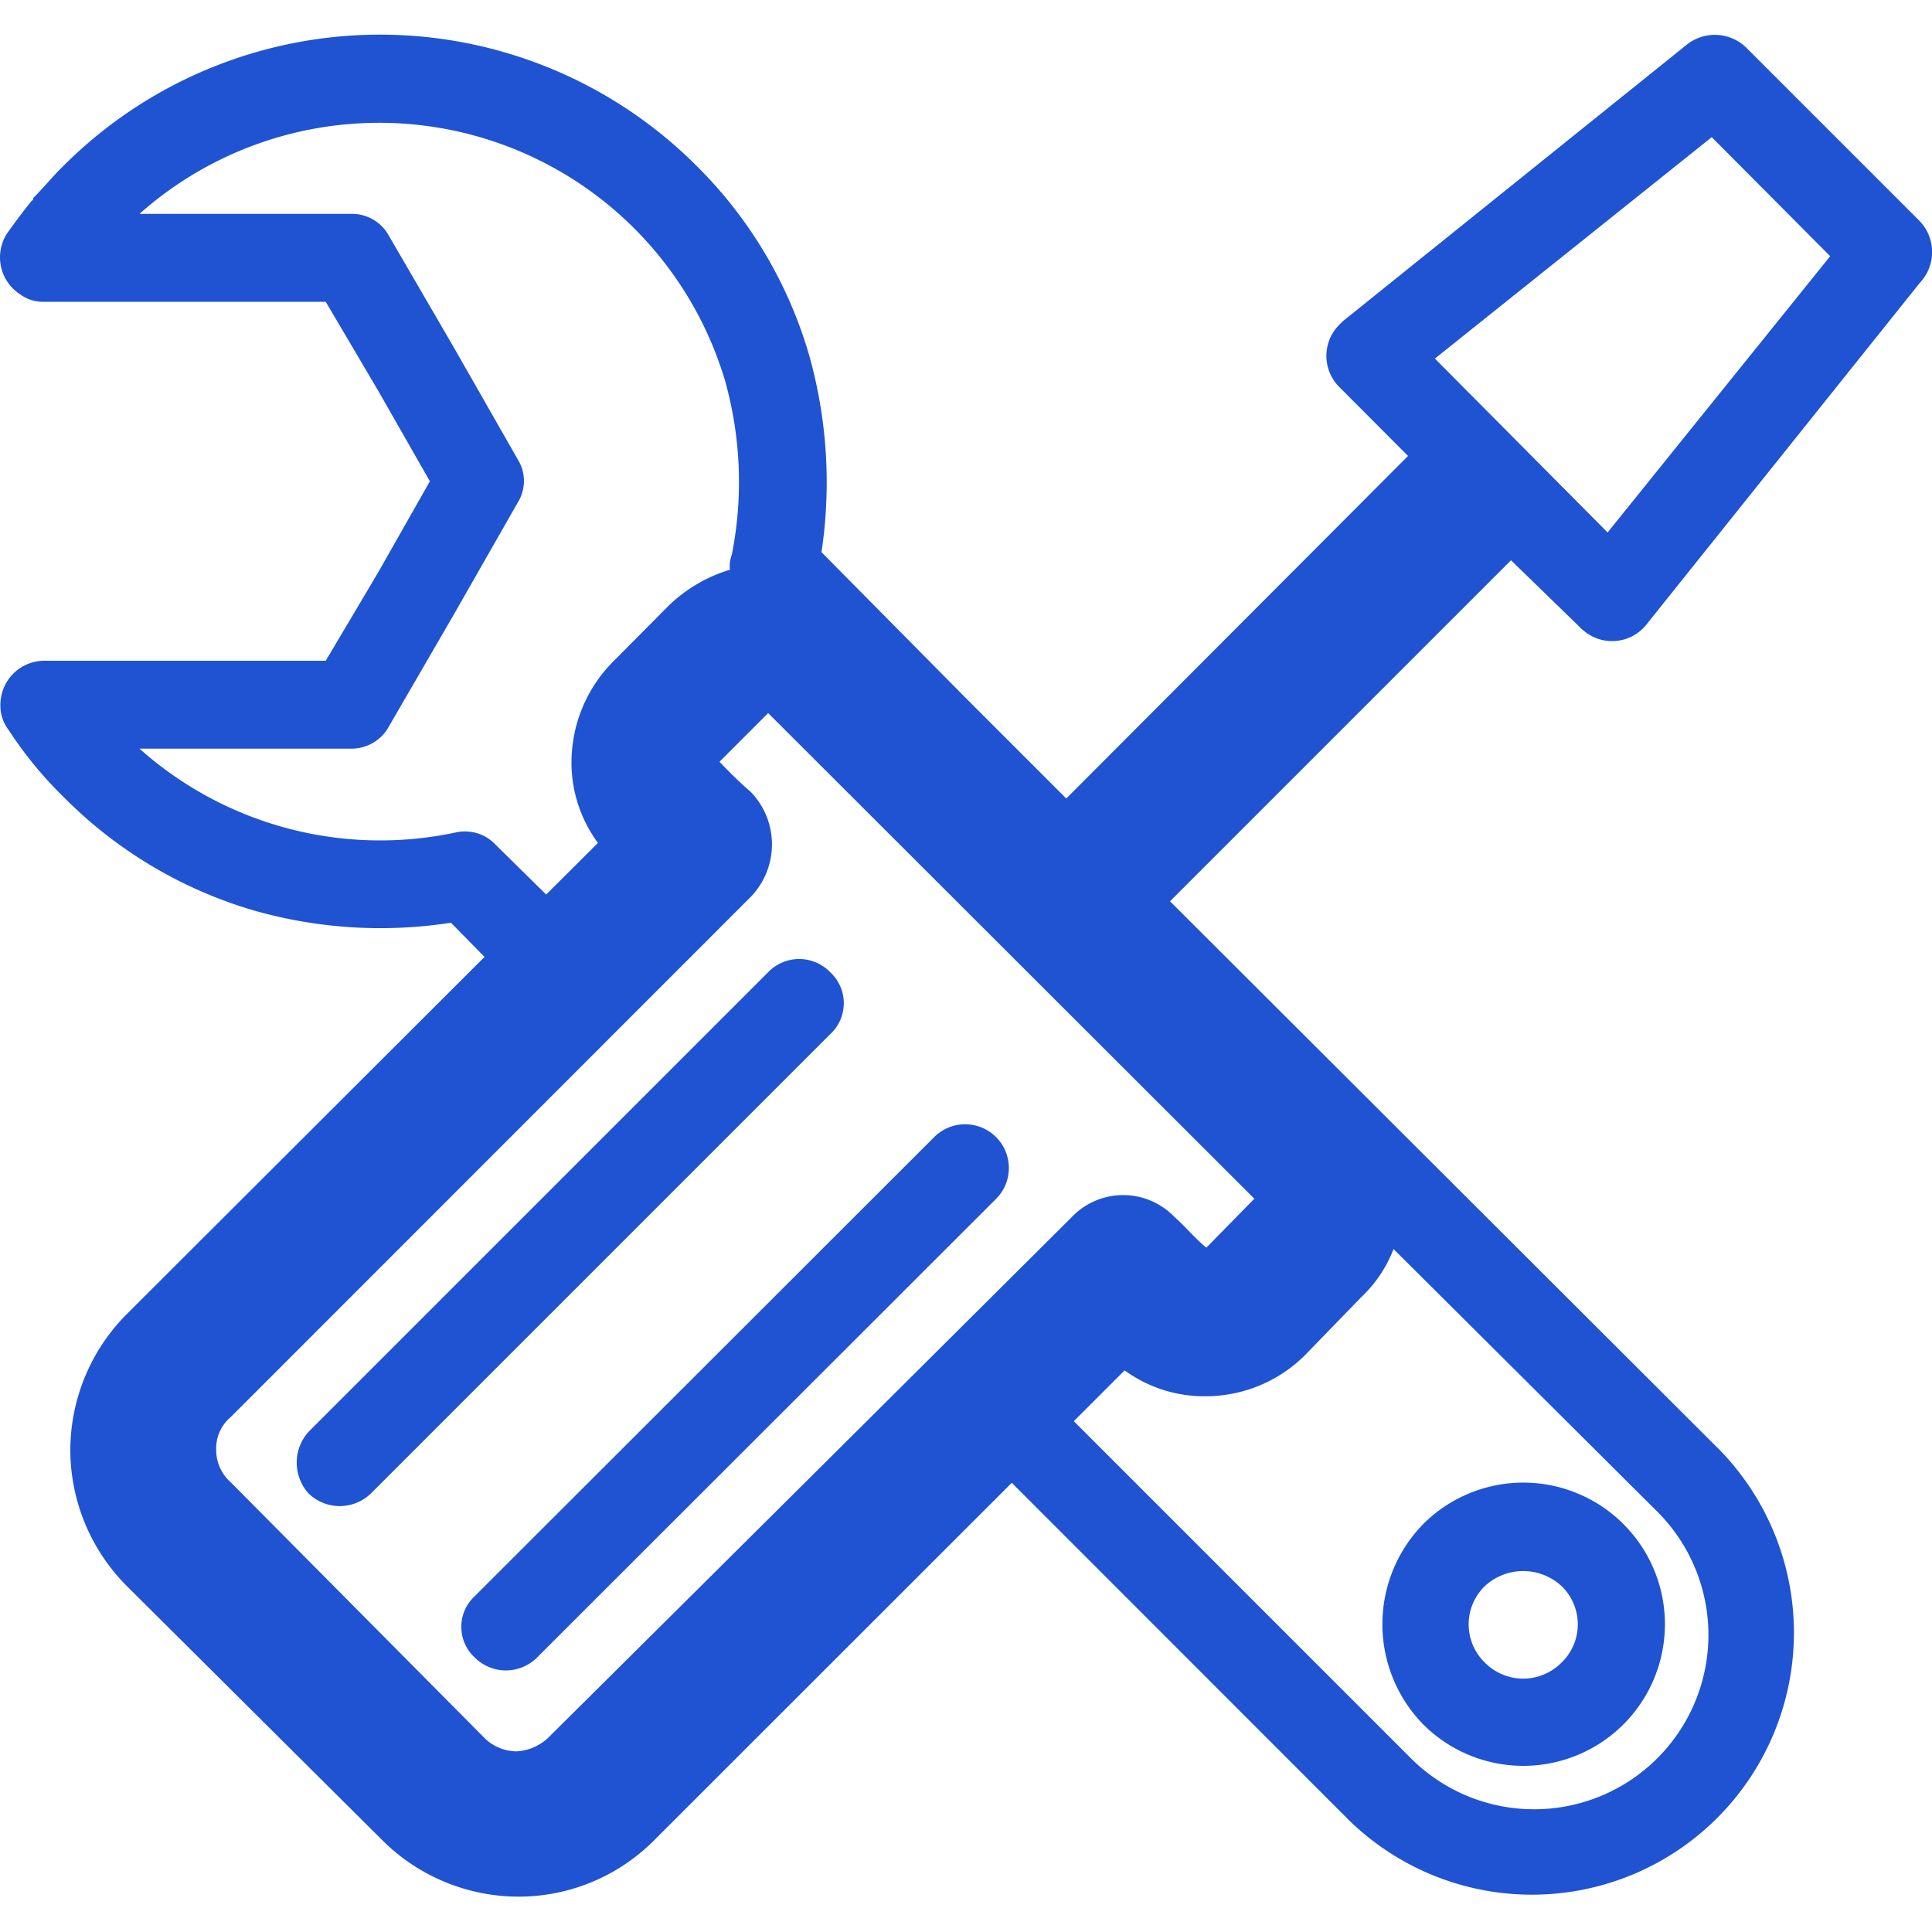 <?xml version="1.0" standalone="no"?><!DOCTYPE svg PUBLIC "-//W3C//DTD SVG 1.1//EN" "http://www.w3.org/Graphics/SVG/1.1/DTD/svg11.dtd"><svg t="1725027424537" class="icon" viewBox="0 0 1024 1024" version="1.1" xmlns="http://www.w3.org/2000/svg" p-id="19035" xmlns:xlink="http://www.w3.org/1999/xlink" width="48" height="48"><path d="M925.389 25.088l92.16 92.16a23.757 23.757 0 0 1 0 32.666L872.448 331.264a23.245 23.245 0 0 1-32.973 3.072 12.288 12.288 0 0 1-2.15-1.946L800.87 296.96 620.134 477.696 911.565 768.614a138.854 138.854 0 0 1-196.608 196.096L536.269 785.92 346.214 975.872a101.274 101.274 0 0 1-71.68 29.389 102.4 102.4 0 0 1-71.68-29.696L67.379 840.806a102.4 102.4 0 0 1-30.106-71.68V768a102.4 102.4 0 0 1 30.106-71.68l189.44-189.133-17.818-18.125a244.326 244.326 0 0 1-104.653-6.554 234.496 234.496 0 0 1-100.352-59.802 209.306 209.306 0 0 1-29.389-35.738A21.197 21.197 0 0 1 0.205 373.555a23.347 23.347 0 0 1 23.347-23.347h149.094l27.955-47.104 27.238-48.026-27.238-47.718-27.955-47.411H23.552a20.48 20.48 0 0 1-13.107-4.096 23.347 23.347 0 0 1-6.554-32.358c4.096-5.734 8.192-11.264 13.107-17.306h0.512v-1.126c5.53-5.427 10.24-11.469 15.974-16.998A237.158 237.158 0 0 1 368.845 87.552a232.653 232.653 0 0 1 60.006 100.659 248.627 248.627 0 0 1 6.554 104.448l75.981 76.8 53.76 53.76L746.291 241.664 709.53 204.8a23.347 23.347 0 0 1 0-32.358l2.15-2.15L894.054 23.654a23.859 23.859 0 0 1 31.334 1.434z m-186.778 636.928a69.632 69.632 0 0 1-17.306 25.702l-29.798 30.72a74.65 74.65 0 0 1-52.122 21.606 71.68 71.68 0 0 1-43.315-13.722l-26.931 26.931L747.725 931.84a92.16 92.16 0 1 0 130.765-130.56l-139.878-139.264zM289.485 474.112l27.443-27.341a71.68 71.68 0 0 1-14.029-43.008 75.878 75.878 0 0 1 21.709-52.736l29.901-30.106a79.667 79.667 0 0 1 32.358-18.944 17.51 17.51 0 0 1 1.024-7.987 198.656 198.656 0 0 0-3.584-92.16A191.283 191.283 0 0 0 73.933 113.357h112.64a22.323 22.323 0 0 1 19.763 11.981L240.64 184.32l33.792 59.187a21.606 21.606 0 0 1 0 22.835l-33.792 59.187-34.509 59.494a22.528 22.528 0 0 1-19.763 11.776H73.933a191.693 191.693 0 0 0 167.526 44.442 22.323 22.323 0 0 1 21.402 6.656l26.624 26.214z m464.794 333.722a75.981 75.981 0 0 0 0 106.086 75.059 75.059 0 1 0 0-106.086z m32.563 32.973a29.901 29.901 0 0 1 40.96 0 28.16 28.16 0 0 1 0 40.243 28.57 28.57 0 0 1-40.96 0 28.262 28.262 0 0 1 0-40.243zM407.142 515.277a22.835 22.835 0 0 1 32.87 0 22.323 22.323 0 0 1 0 32.87L196.506 791.654a23.757 23.757 0 0 1-32.87 0 24.371 24.371 0 0 1 0-32.87l243.507-243.507z m87.962 87.45a23.142 23.142 0 1 1 32.87 32.666L284.57 878.592a23.347 23.347 0 0 1-32.87 0 22.118 22.118 0 0 1 0-32.666l243.405-243.2z m169.779 32.666L407.142 377.958l-25.805 25.805c5.53 5.734 10.957 11.162 16.691 16.077a40.038 40.038 0 0 1 0 55.398L122.266 751.104a21.504 21.504 0 0 0-7.68 16.896 22.835 22.835 0 0 0 7.68 17.613L256.205 920.576a24.474 24.474 0 0 0 17.613 7.68 26.522 26.522 0 0 0 17.715-8.192Q430.285 782.336 568.013 645.12a37.683 37.683 0 0 1 54.579 0c5.734 5.018 10.24 10.752 16.794 16.179l25.498-26.01z m305.152-499.61L907.264 72.704 760.525 190.054l91.546 92.16 117.965-146.432z" p-id="19036" fill="#2053D1"></path></svg>